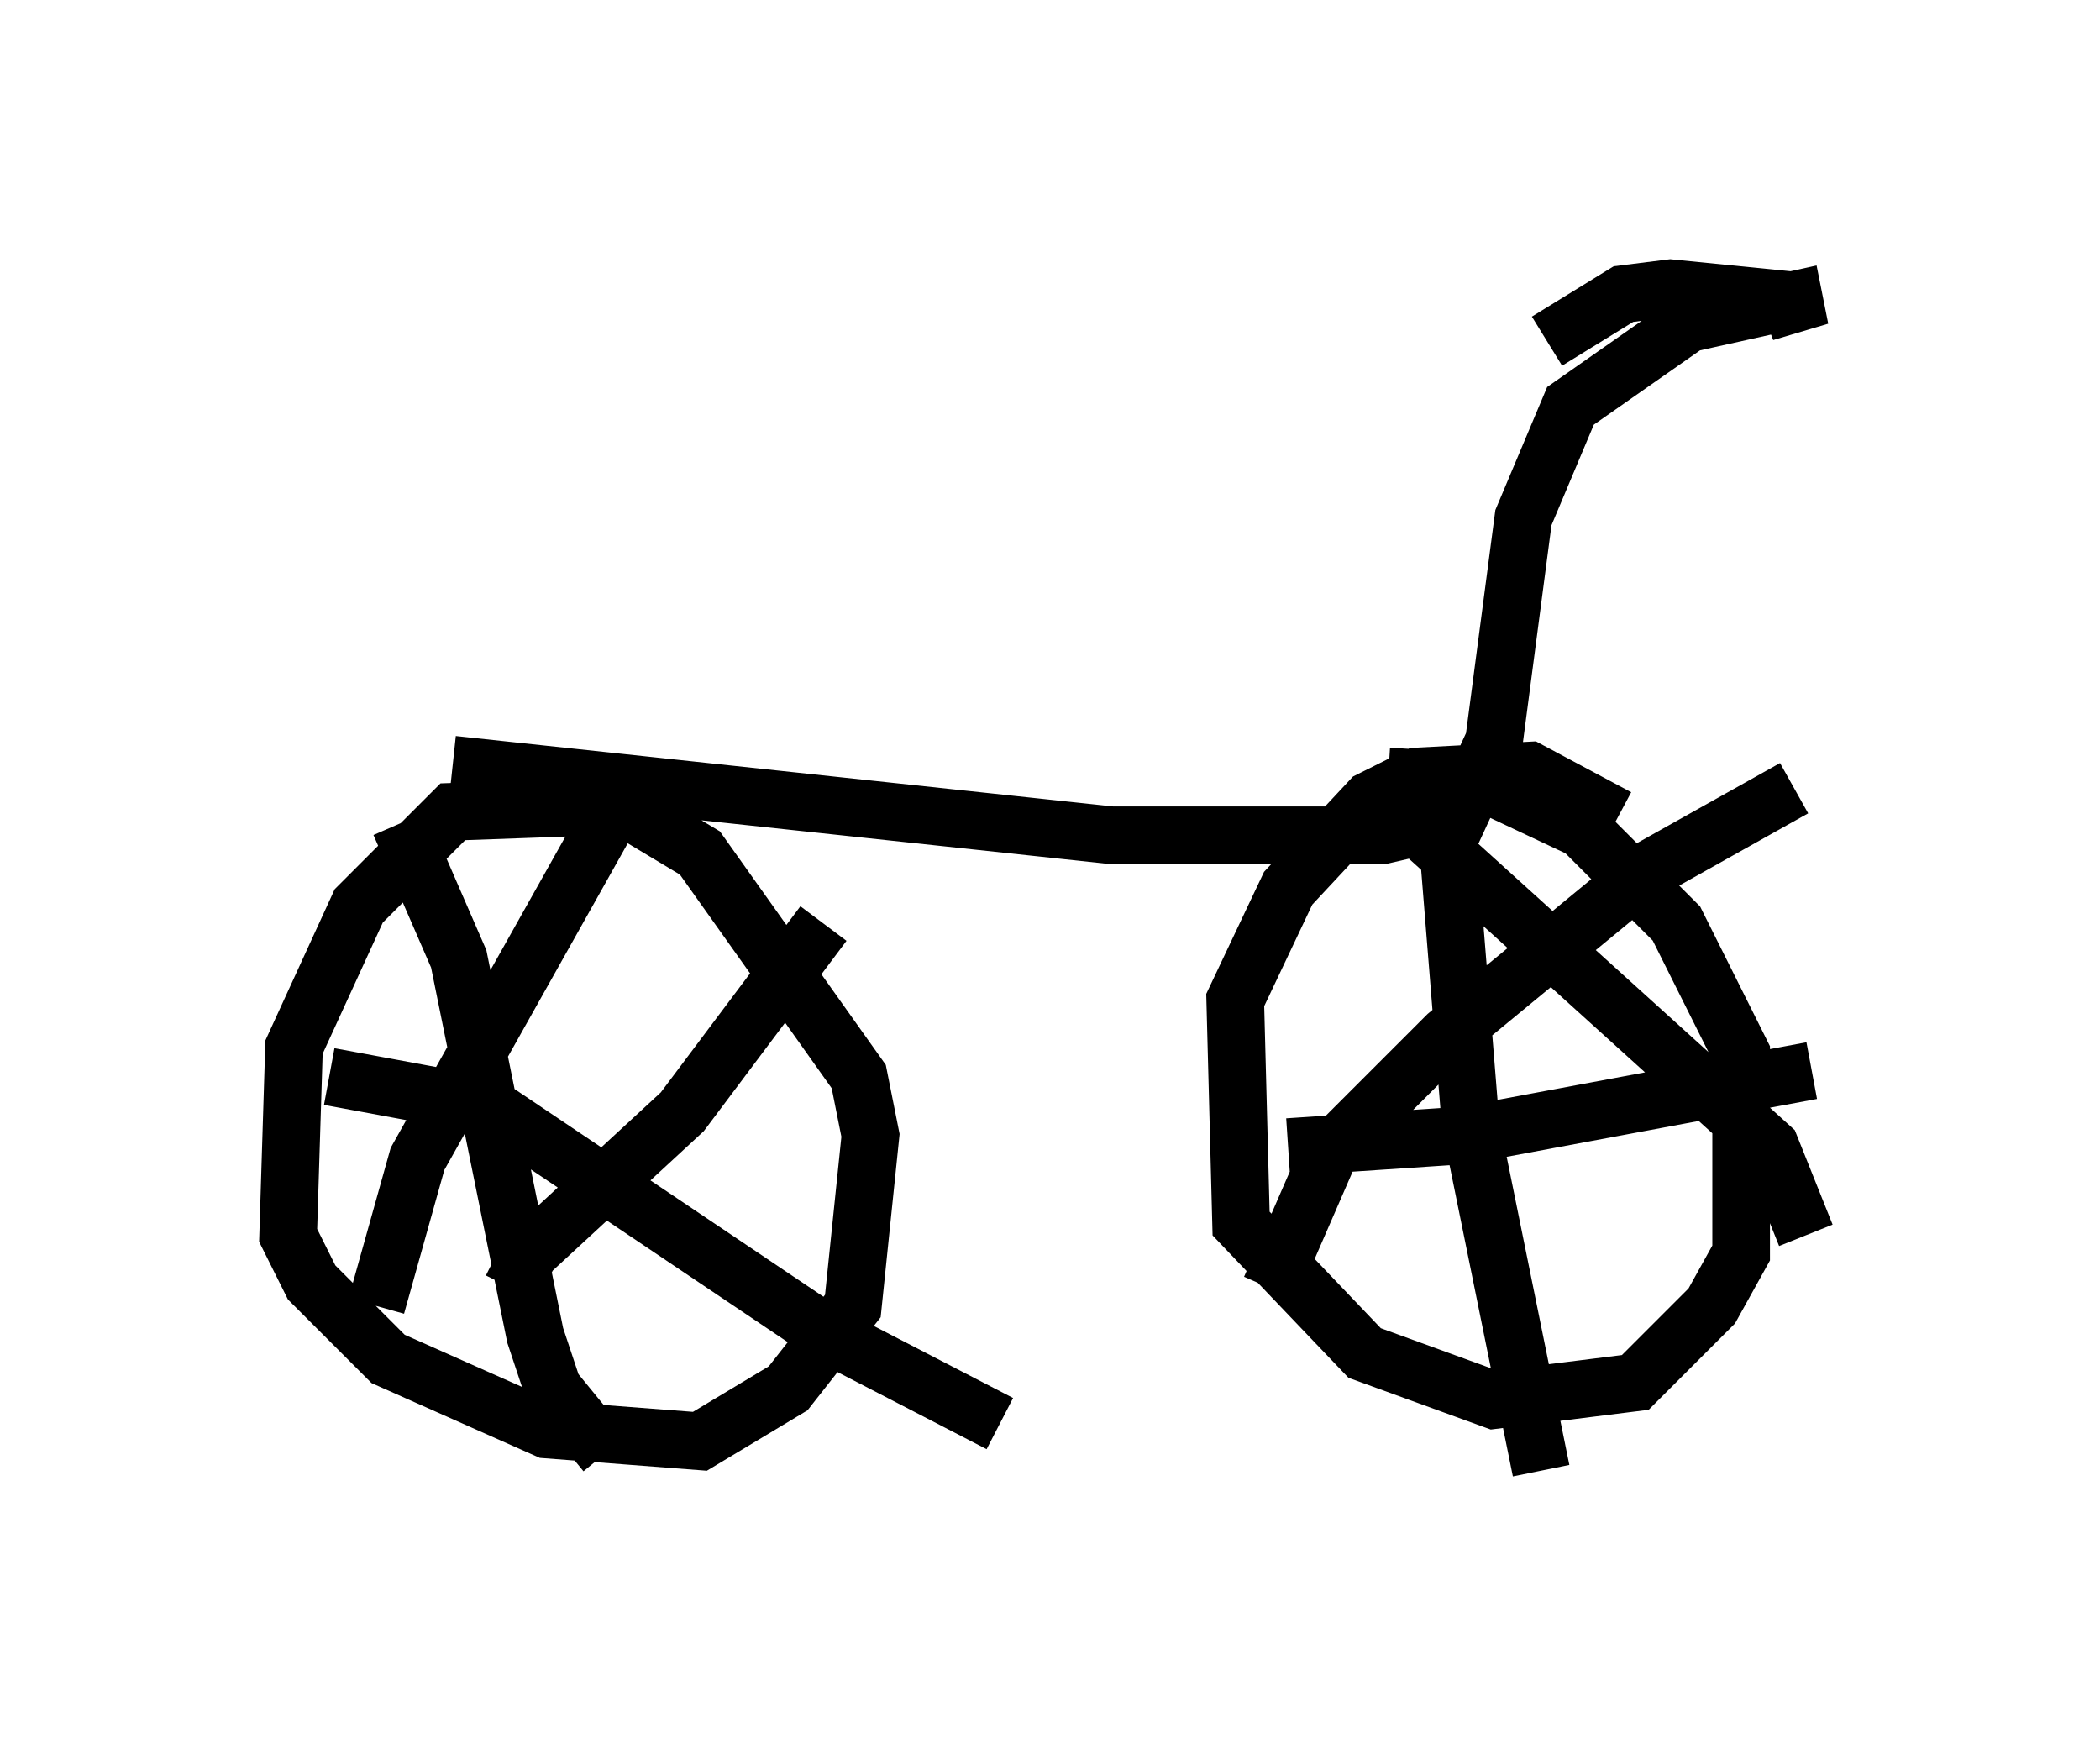 <?xml version="1.0" encoding="utf-8" ?>
<svg baseProfile="full" height="30.519" version="1.1" width="36.44" xmlns="http://www.w3.org/2000/svg" xmlns:ev="http://www.w3.org/2001/xml-events" xmlns:xlink="http://www.w3.org/1999/xlink"><defs /><rect fill="white" height="30.519" width="36.44" x="0" y="0" /><path d="M11.329, 14.29 m-0.613, -0.306 l-2.858, 0.102 -1.633, 1.633 l-1.123, 2.45 -0.102, 3.267 l0.408, 0.817 1.327, 1.327 l2.756, 1.225 2.654, 0.204 l1.531, -0.919 1.123, -1.429 l0.306, -2.96 -0.204, -1.021 l-2.756, -3.879 -2.042, -1.225 l-1.225, 0.102 m19.192, 0.51 l-1.531, -0.817 -1.94, 0.102 l-0.817, 0.408 -1.429, 1.531 l-0.919, 1.94 0.102, 3.879 l2.144, 2.246 2.246, 0.817 l2.45, -0.306 1.327, -1.327 l0.51, -0.919 0.0, -3.471 l-1.123, -2.246 -1.633, -1.633 l-1.735, -0.817 -1.633, -0.102 m-17.15, 0.817 l1.021, 2.348 1.327, 6.533 l0.306, 0.919 0.919, 1.123 m-1.633, -2.858 l0.306, -0.613 2.654, -2.45 l2.45, -3.267 m-3.777, -1.735 l-3.267, 5.819 -0.715, 2.552 m-0.817, -3.981 l2.756, 0.51 5.921, 3.981 l2.96, 1.531 m6.942, -10.617 l6.431, 5.819 0.613, 1.531 m-9.29, 0.919 l1.021, -2.348 2.042, -2.042 l3.471, -2.858 2.552, -1.429 m-6.125, -0.51 l0.51, 6.329 1.225, 6.023 m-4.39, -5.615 l3.063, -0.204 6.023, -1.123 m-23.582, -5.308 l11.433, 1.225 4.696, 0.0 l1.327, -0.306 0.613, -1.327 l0.51, -3.879 0.817, -1.94 l2.042, -1.429 1.838, -0.408 l0.102, 0.51 -0.204, -0.51 l-2.042, -0.204 -0.817, 0.102 l-1.327, 0.817 " fill="none" stroke="black" stroke-width="1" /></svg>
